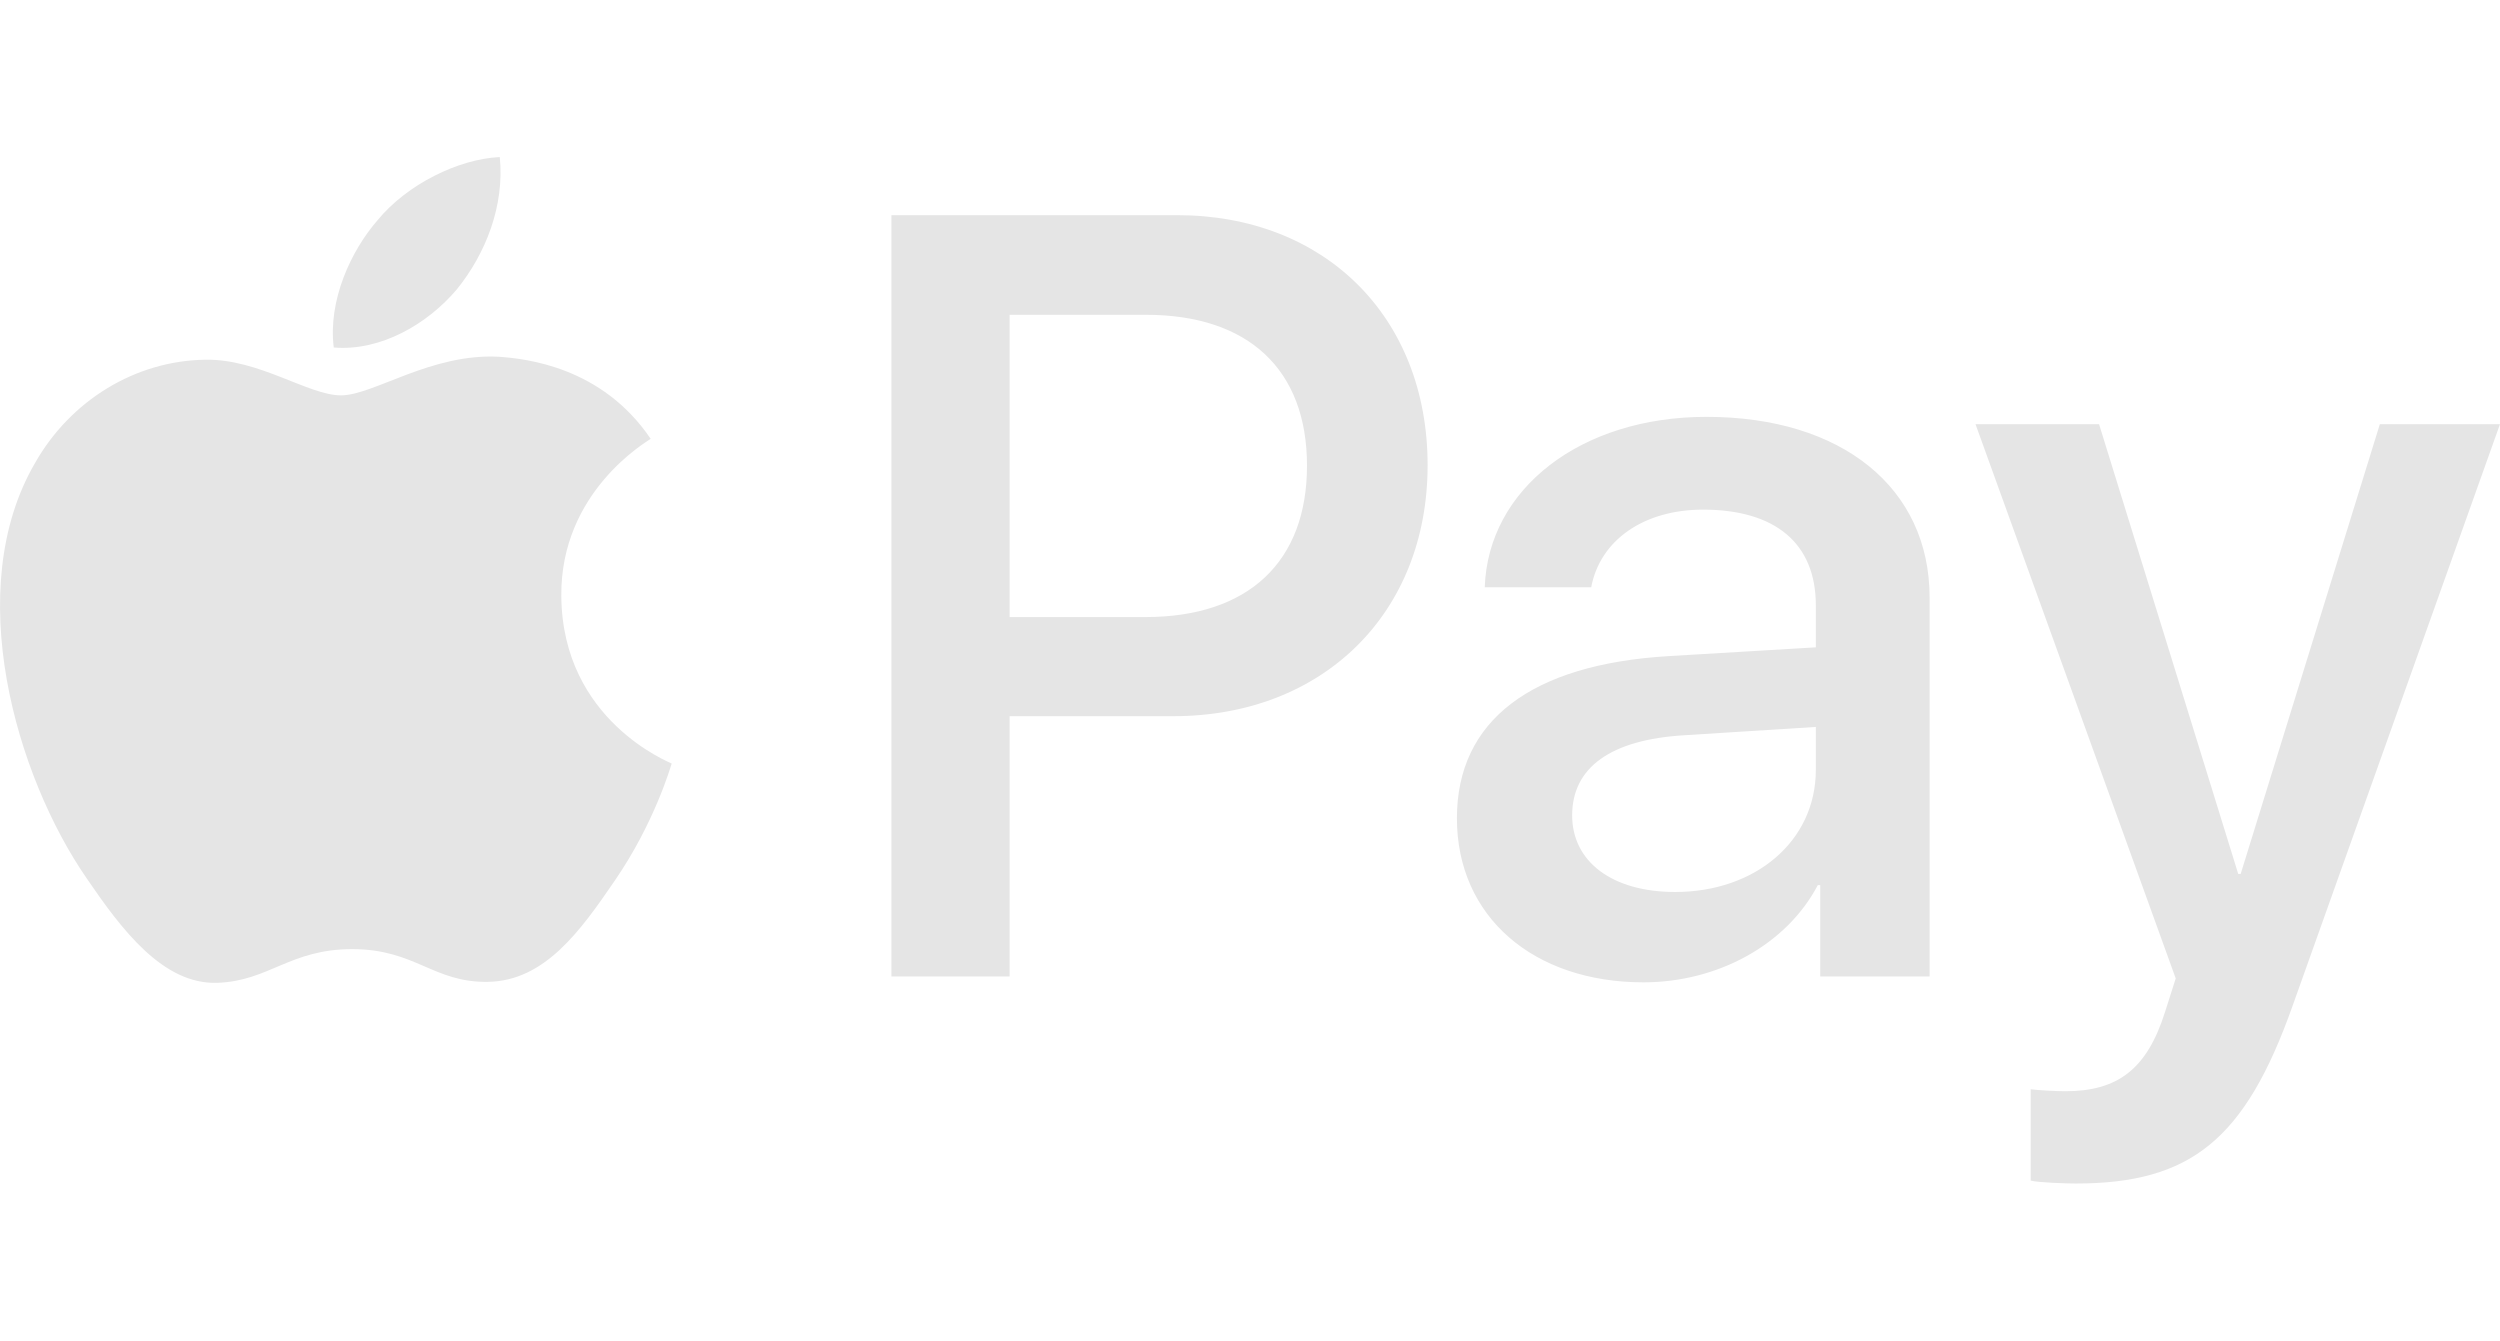 <!-- Generated by IcoMoon.io -->
<svg version="1.1" xmlns="http://www.w3.org/2000/svg" width="138" height="74" viewBox="0 0 2494 1024">
<title></title>
<g id="icomoon-ignore">
</g>
<path fill="#e5e5e5" d="M455.717 132.019c-29.229 34.588-75.996 61.869-122.763 57.971-5.846-46.767 17.050-96.457 43.844-127.147 29.229-35.562 80.381-60.894 121.789-62.843 4.872 48.716-14.127 96.457-42.87 132.019zM498.1 199.246c-67.715-3.897-125.686 38.485-157.838 38.485-32.639 0-81.842-36.537-135.429-35.562-69.663 0.974-134.455 40.434-170.017 103.277-73.073 125.686-18.999 311.779 51.638 414.082 34.588 50.664 75.996 106.2 130.558 104.251 51.638-1.949 72.099-33.614 134.455-33.614 62.843 0 80.868 33.614 135.429 32.639 56.51-0.974 92.072-50.664 126.66-101.328 39.46-57.484 55.536-113.507 56.51-116.43-0.974-0.974-109.123-42.382-110.097-167.094-0.974-104.251 85.252-153.941 89.149-156.864-48.716-72.099-124.712-79.893-151.018-81.842zM889.285 57.971v759.475h117.892v-259.654h163.197c149.069 0 253.808-102.303 253.808-250.398s-102.79-249.423-249.911-249.423h-284.986zM1007.177 157.351h135.916c102.303 0 160.761 54.561 160.761 150.531s-58.459 151.018-161.248 151.018h-135.429v-301.549zM1639.504 823.292c74.048 0 142.736-37.511 173.914-96.944h2.436v91.098h109.123v-378.032c0-109.61-87.688-180.247-222.63-180.247-125.199 0-217.758 71.612-221.168 170.017h106.2c8.769-46.767 52.126-77.458 111.559-77.458 72.099 0 112.533 33.614 112.533 95.482v41.895l-147.121 8.769c-136.891 8.282-210.938 64.304-210.938 161.735 0 98.405 76.483 163.684 186.093 163.684zM1671.169 733.168c-62.843 0-102.79-30.204-102.79-76.483 0-47.741 38.485-75.509 112.046-79.893l131.045-8.282v42.87c0 71.125-60.407 121.789-140.301 121.789zM2070.636 1024c114.969 0 169.043-43.844 216.297-176.837l207.041-580.689h-119.84l-138.839 448.67h-2.436l-138.839-448.67h-123.25l199.734 552.921-10.717 33.614c-18.025 56.997-47.254 78.919-99.38 78.919-9.256 0-27.281-0.974-34.588-1.949v91.098c6.82 1.949 36.049 2.923 44.818 2.923z"></path>
</svg>
